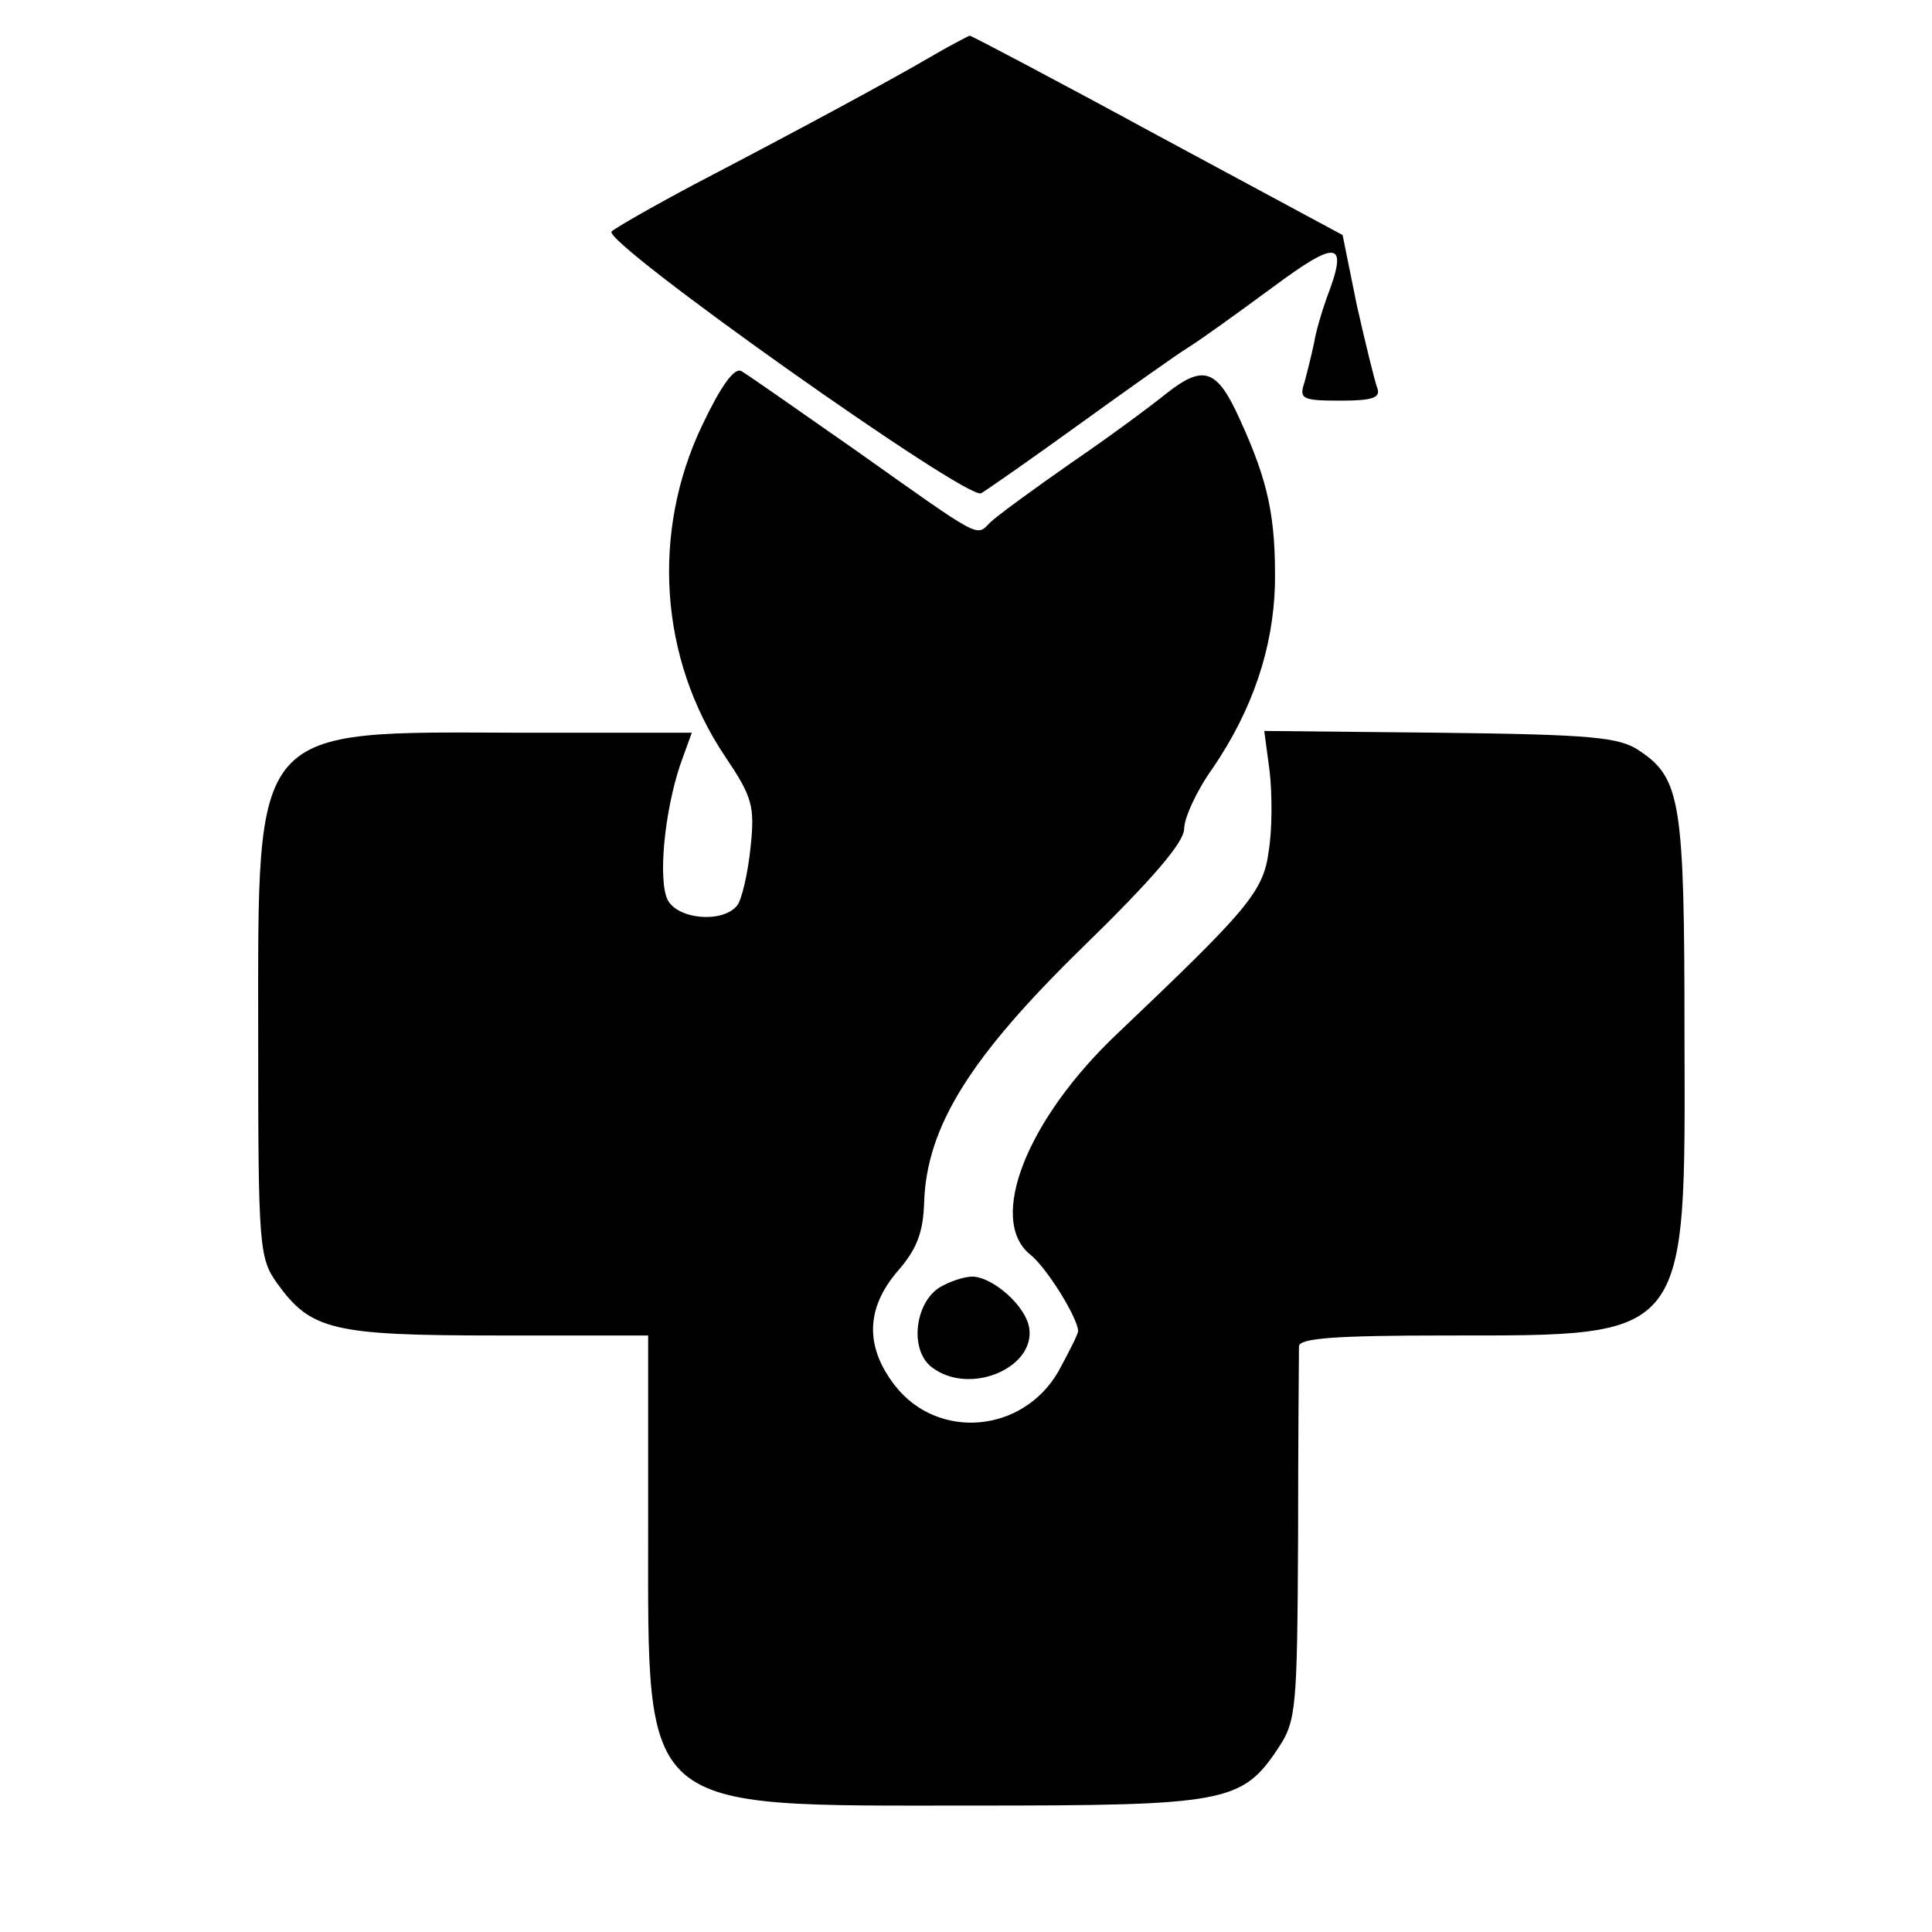 <?xml version="1.0" standalone="no"?>
<!DOCTYPE svg PUBLIC "-//W3C//DTD SVG 20010904//EN"
 "http://www.w3.org/TR/2001/REC-SVG-20010904/DTD/svg10.dtd">
<svg version="1.0" xmlns="http://www.w3.org/2000/svg"
 width="217pt" height="217pt" viewBox="0 0 217 217"
 preserveAspectRatio="xMidYMid meet">
<g transform="translate(0,217) scale(0.1,-0.1)"
fill="#000000" stroke="none">
<path d="M1045 2106 c-48 -28 -150 -83 -265 -143 -47 -25 -89 -49 -93 -53 -12
-11 400 -303 415 -294 7 4 57 39 111 78 54 39 109 78 122 86 13 8 56 39 94 67
74 55 86 53 61 -12 -5 -14 -12 -37 -14 -50 -3 -14 -8 -34 -11 -45 -6 -18 -2
-20 40 -20 36 0 46 3 42 14 -3 8 -13 49 -23 93 l-16 79 -208 112 c-114 62
-209 112 -211 112 -2 -1 -22 -11 -44 -24z"/>
<path d="M789 1693 c-58 -121 -48 -263 25 -372 31 -46 34 -56 29 -103 -3 -29
-10 -59 -15 -65 -16 -20 -66 -16 -78 6 -11 22 -4 98 14 152 l13 36 -191 0
c-306 1 -296 12 -296 -343 0 -233 1 -247 21 -275 38 -53 62 -59 248 -59 l169
0 0 -215 c0 -324 -12 -313 364 -313 285 0 303 3 344 65 20 30 21 45 22 235 0
112 1 209 1 216 1 9 41 12 167 12 272 0 267 -6 266 338 0 261 -4 288 -51 319
-22 15 -53 18 -224 20 l-197 2 6 -45 c3 -26 3 -66 -1 -90 -6 -46 -24 -66 -169
-204 -103 -97 -147 -210 -99 -249 18 -14 53 -70 54 -86 0 -3 -10 -23 -22 -45
-40 -70 -136 -78 -184 -16 -34 44 -32 87 3 128 22 25 29 44 30 78 3 85 52 163
178 286 78 76 114 118 114 133 0 12 14 43 32 68 45 66 68 135 70 206 1 75 -7
115 -39 185 -26 58 -41 63 -83 30 -16 -13 -63 -48 -107 -78 -43 -30 -84 -60
-91 -67 -16 -16 -8 -20 -152 82 -63 44 -120 84 -127 88 -8 5 -23 -16 -44 -60z"/>
<path d="M1059 726 c-31 -15 -39 -72 -12 -92 44 -33 121 2 108 49 -7 23 -38
50 -60 53 -7 1 -23 -3 -36 -10z"/>
</g>
</svg>

